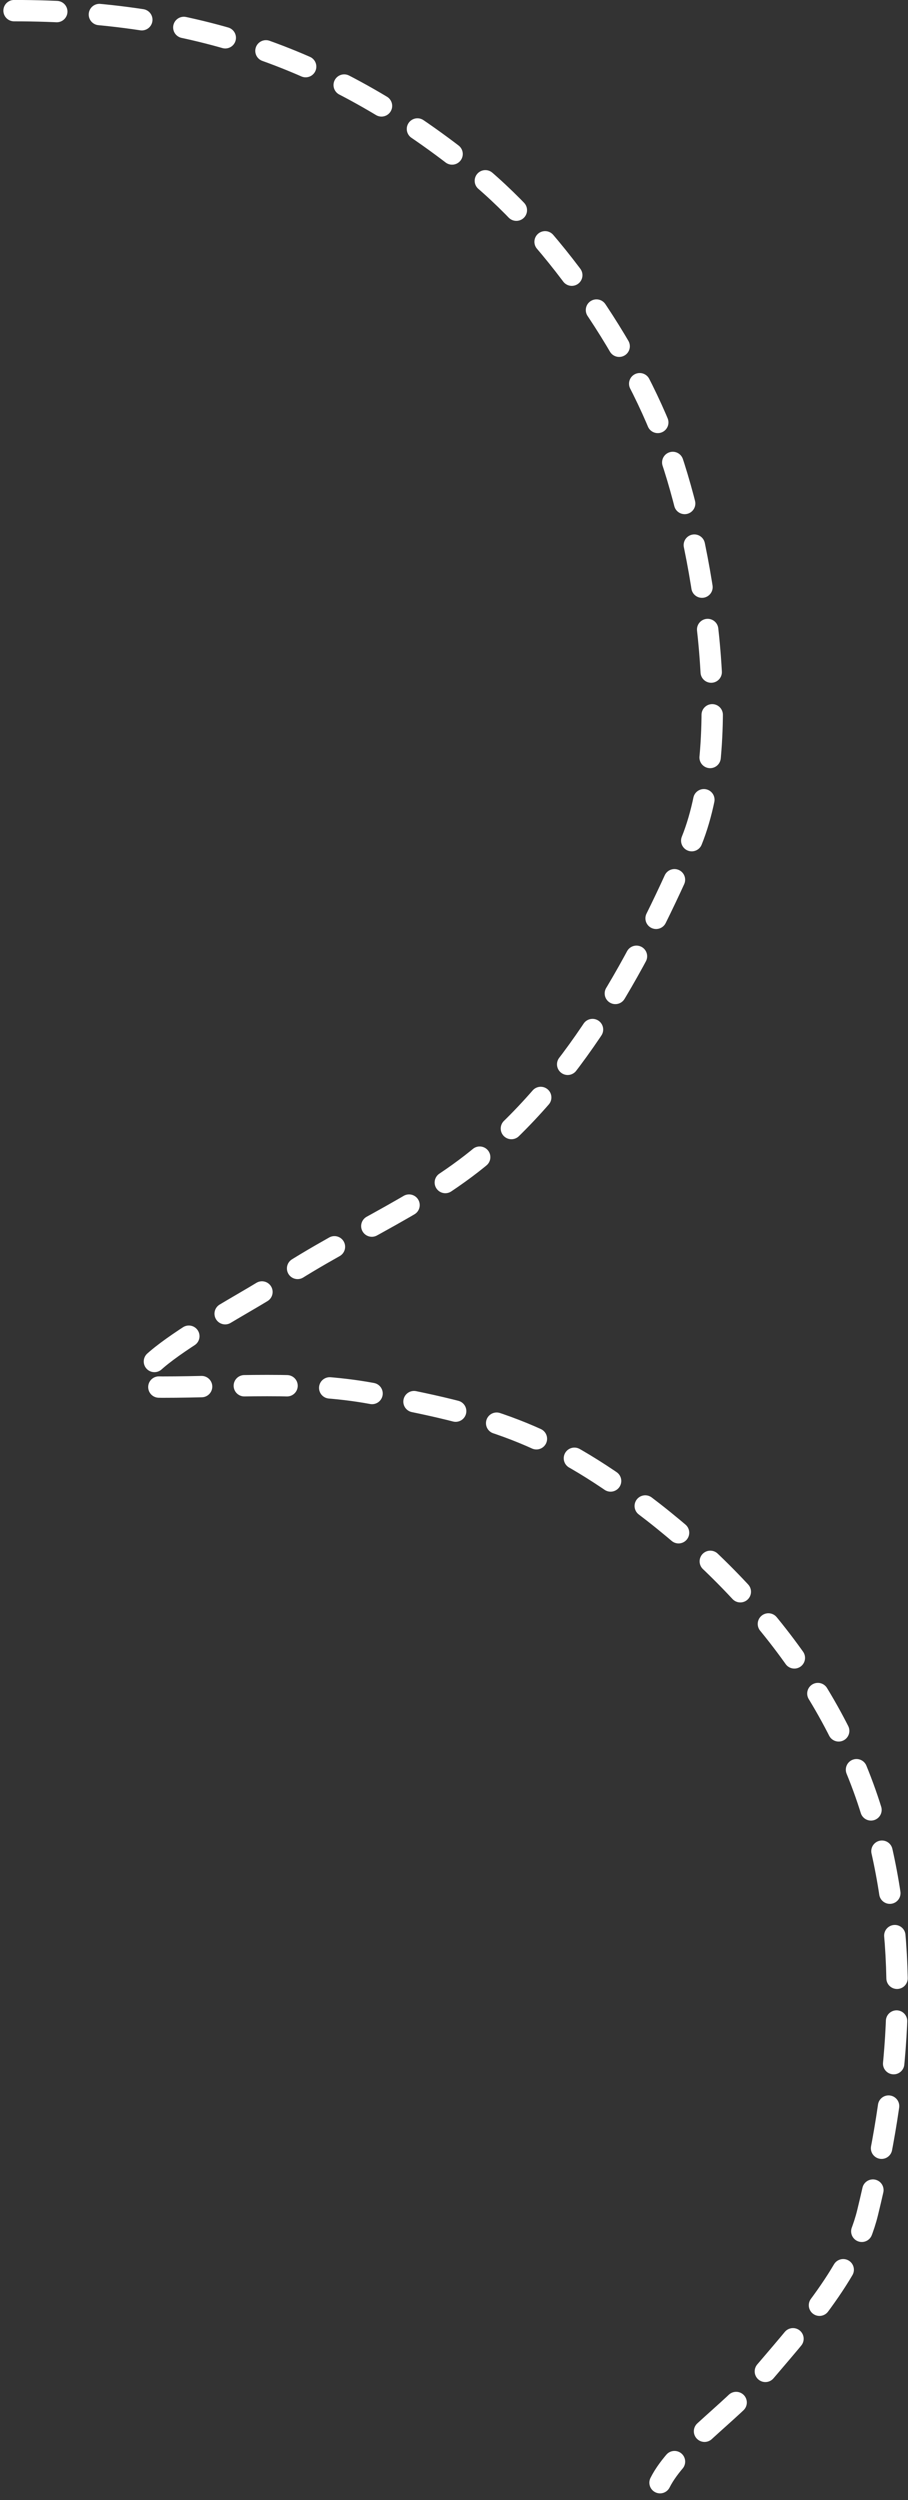 <svg width="85" height="234" viewBox="0 0 85 234" fill="none" xmlns="http://www.w3.org/2000/svg">
<rect x="0" y="0" width="85" height="234" fill="#333333" stroke="none"/>
<path d="M1.316 0.997C17.957 0.997 31.232 5.307 44.479 16.115C52.14 22.364 59.648 33.395 62.811 42.772C66.027 52.306 68.698 69.623 64.564 79.143C59.968 89.727 54.206 100.441 45.283 107.991C39.263 113.085 31.45 116.005 24.979 120.626C23.28 121.84 7.99 129.828 15.193 129.828C21.651 129.828 28.395 129.241 34.766 130.413C45.692 132.422 51.255 134.052 60.182 140.783C70.523 148.582 79.089 159.299 82.238 171.896C85.205 183.764 84.079 195.382 81.216 207.098C79.808 212.857 74.656 218.369 70.991 222.727C68.439 225.762 63.4 229.144 61.788 232.368" stroke="white" stroke-width="2" stroke-linecap="round" stroke-dasharray="4 4"/>
</svg>
